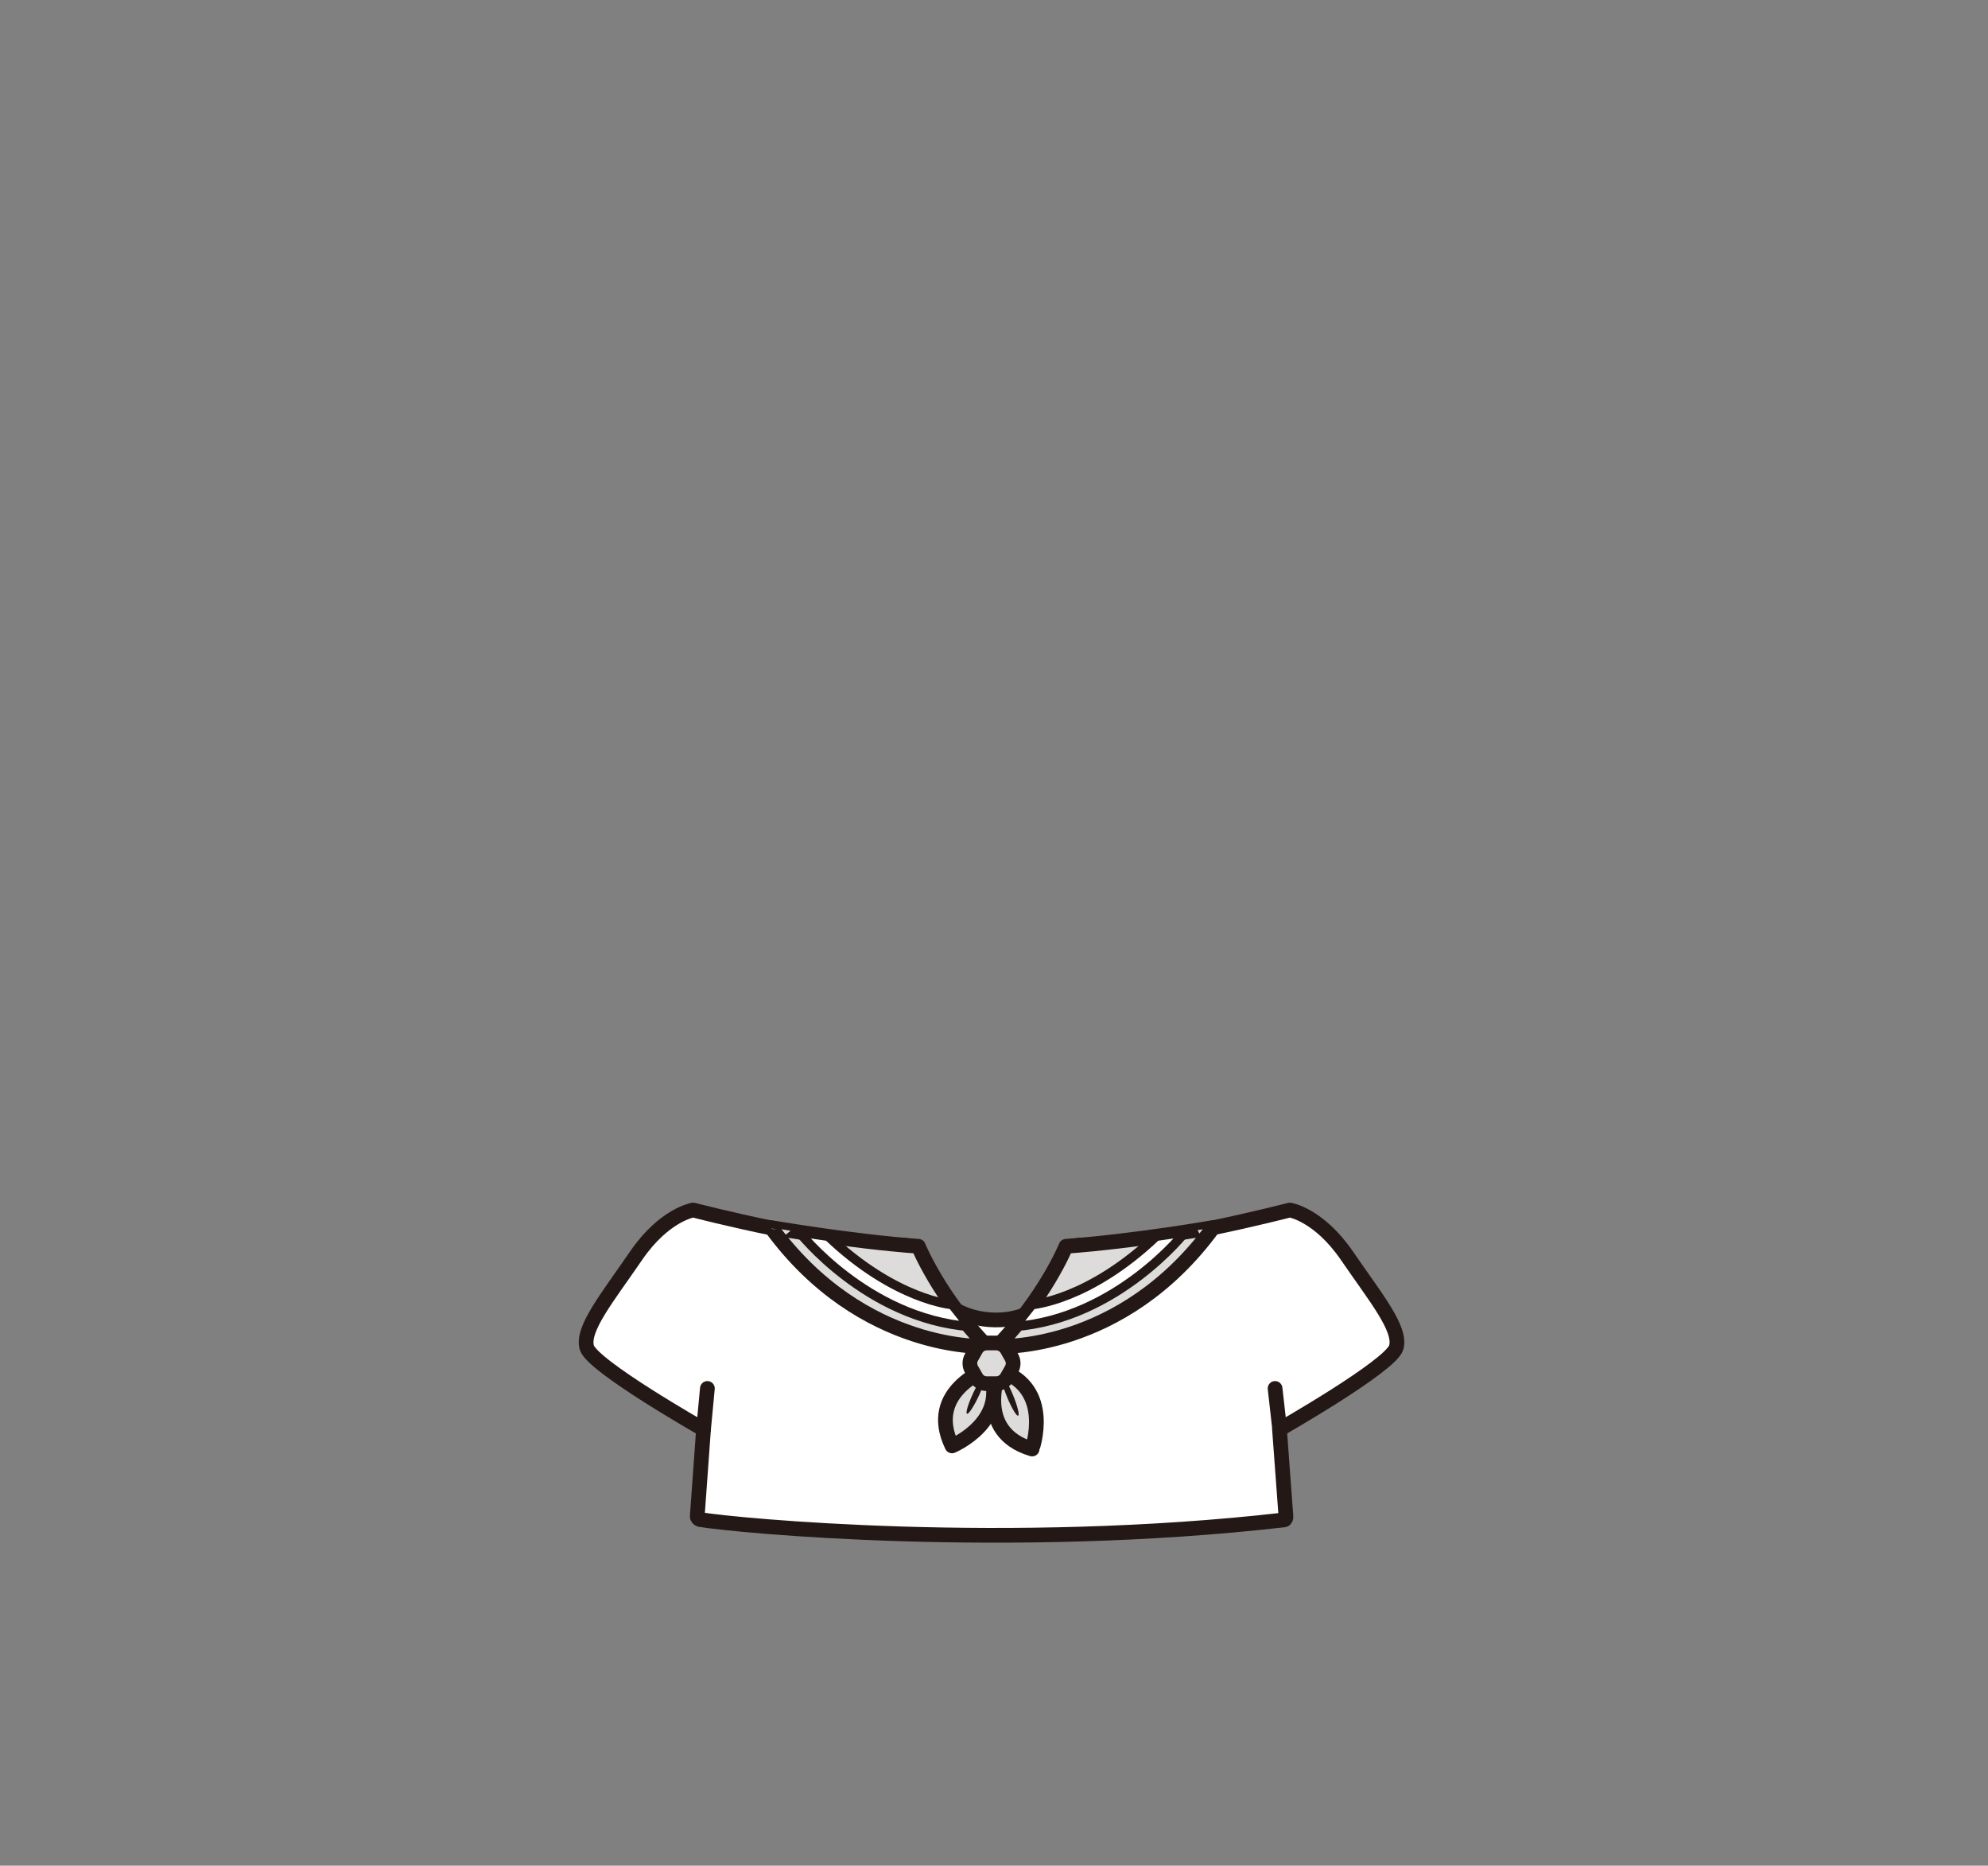 <?xml version="1.0" encoding="utf-8"?>
<!-- Generator: Adobe Illustrator 27.7.0, SVG Export Plug-In . SVG Version: 6.00 Build 0)  -->
<svg version="1.1" id="레이어_1" xmlns="http://www.w3.org/2000/svg" xmlns:xlink="http://www.w3.org/1999/xlink" x="0px"
	 y="0px" viewBox="0 0 1080 1013.3" style="enable-background:new 0 0 1080 1013.3;" xml:space="preserve">
<rect x="0" y="0" width="1080" height="1013.3" fill="#808080" stroke="none"/>
<style type="text/css">
	.st0{fill:#FFFFFF;stroke:#231815;stroke-width:8;stroke-linecap:round;stroke-linejoin:round;stroke-miterlimit:10;}
	.st1{fill:#DDDCDB;stroke:#231815;stroke-width:8;stroke-linecap:round;stroke-linejoin:round;stroke-miterlimit:10;}
	.st2{fill:#FFFFFF;stroke:#231815;stroke-width:5;stroke-linecap:round;stroke-linejoin:round;stroke-miterlimit:10;}
	.st3{fill:#231815;}
</style>
<g id="상의">
	<g id="마린룩상의">
		<g id="기본티셔츠_00000089533764154699341310000009440075627525161610_">
			<path class="st0" d="M698.6,823.7l-3.5-47.4c0,0,60.4-34.4,63.4-44.4c3-10.1-11.3-27.3-26.7-49.8c-15.4-22.5-31.1-24.9-31.1-24.9
				s-78.3,20.4-114.4,19c-0.5,0-0.8,0.4-0.8,0.8c0.2,4.7-10.6,40.4-45,39.9c-34.6-0.5-48.2-35.6-48.6-40c0-0.4-0.4-0.7-0.8-0.7
				c-36.1,1.4-114.5-19-114.5-19s-15.7,2.4-31.1,24.9c-15.4,22.5-29.6,39.7-26.7,49.8c3,10.1,63.4,44.4,63.4,44.4l-3.4,47.1
				c-0.1,0.9,0.6,1.7,1.5,1.9c19.7,3.3,167,17.4,317.3,0.2C698.3,825.4,698.7,824.5,698.6,823.7z"/>
			<line class="st0" x1="382.2" y1="776.3" x2="384.3" y2="754.1"/>
			<line class="st0" x1="695.2" y1="776.3" x2="692.7" y2="754.1"/>
		</g>
		<g>
			<path class="st1" d="M498.9,676.9c0,0,11.3,27.7,37.4,54.4c0,0-67.6,3.6-117.4-64.6C418.9,666.7,461.1,674.1,498.9,676.9z"/>
			<path class="st2" d="M434.2,669.2c0,0,36.6,46.8,92.5,51.3l-9.4-11.9c0,0-30.8-2.3-67.4-37.1L434.2,669.2z"/>
		</g>
		<g>
			<path class="st1" d="M579.1,676.9c0,0-11.3,27.7-37.4,54.4c0,0,67.6,3.6,117.4-64.6C659.1,666.7,616.9,674.1,579.1,676.9z"/>
			<path class="st2" d="M643.8,669.2c0,0-36.6,46.8-92.5,51.3l9.4-11.9c0,0,30.8-2.3,67.4-37.1L643.8,669.2z"/>
		</g>
		<g>
			<path class="st1" d="M536.8,743.4c0,0-34.1,12.1-19.6,41.9C517.2,785.3,549.6,771.8,536.8,743.4z"/>
			
				<ellipse transform="matrix(0.423 -0.906 0.906 0.423 -380.152 917.588)" class="st3" cx="530.3" cy="757.2" rx="11.5" ry="1.7"/>
		</g>
		<g>
			<path class="st1" d="M543,744.3c0,0-14.1,33.3,17.7,42.7C560.7,787,572.5,754,543,744.3z"/>
			
				<ellipse transform="matrix(0.924 -0.382 0.382 0.924 -248.079 267.131)" class="st3" cx="548.8" cy="758.4" rx="1.7" ry="11.5"/>
		</g>
		<path class="st1" d="M541.2,729.4h-5.1c-2.4,0-4.6,1.3-5.8,3.3l-2.5,4.4c-1.2,2.1-1.2,4.6,0,6.7l2.5,4.4c1.2,2.1,3.4,3.3,5.8,3.3
			h5.1c2.4,0,4.6-1.3,5.8-3.3l2.5-4.4c1.2-2.1,1.2-4.6,0-6.7l-2.5-4.4C545.8,730.7,543.6,729.4,541.2,729.4z"/>
	</g>
</g>
</svg>
